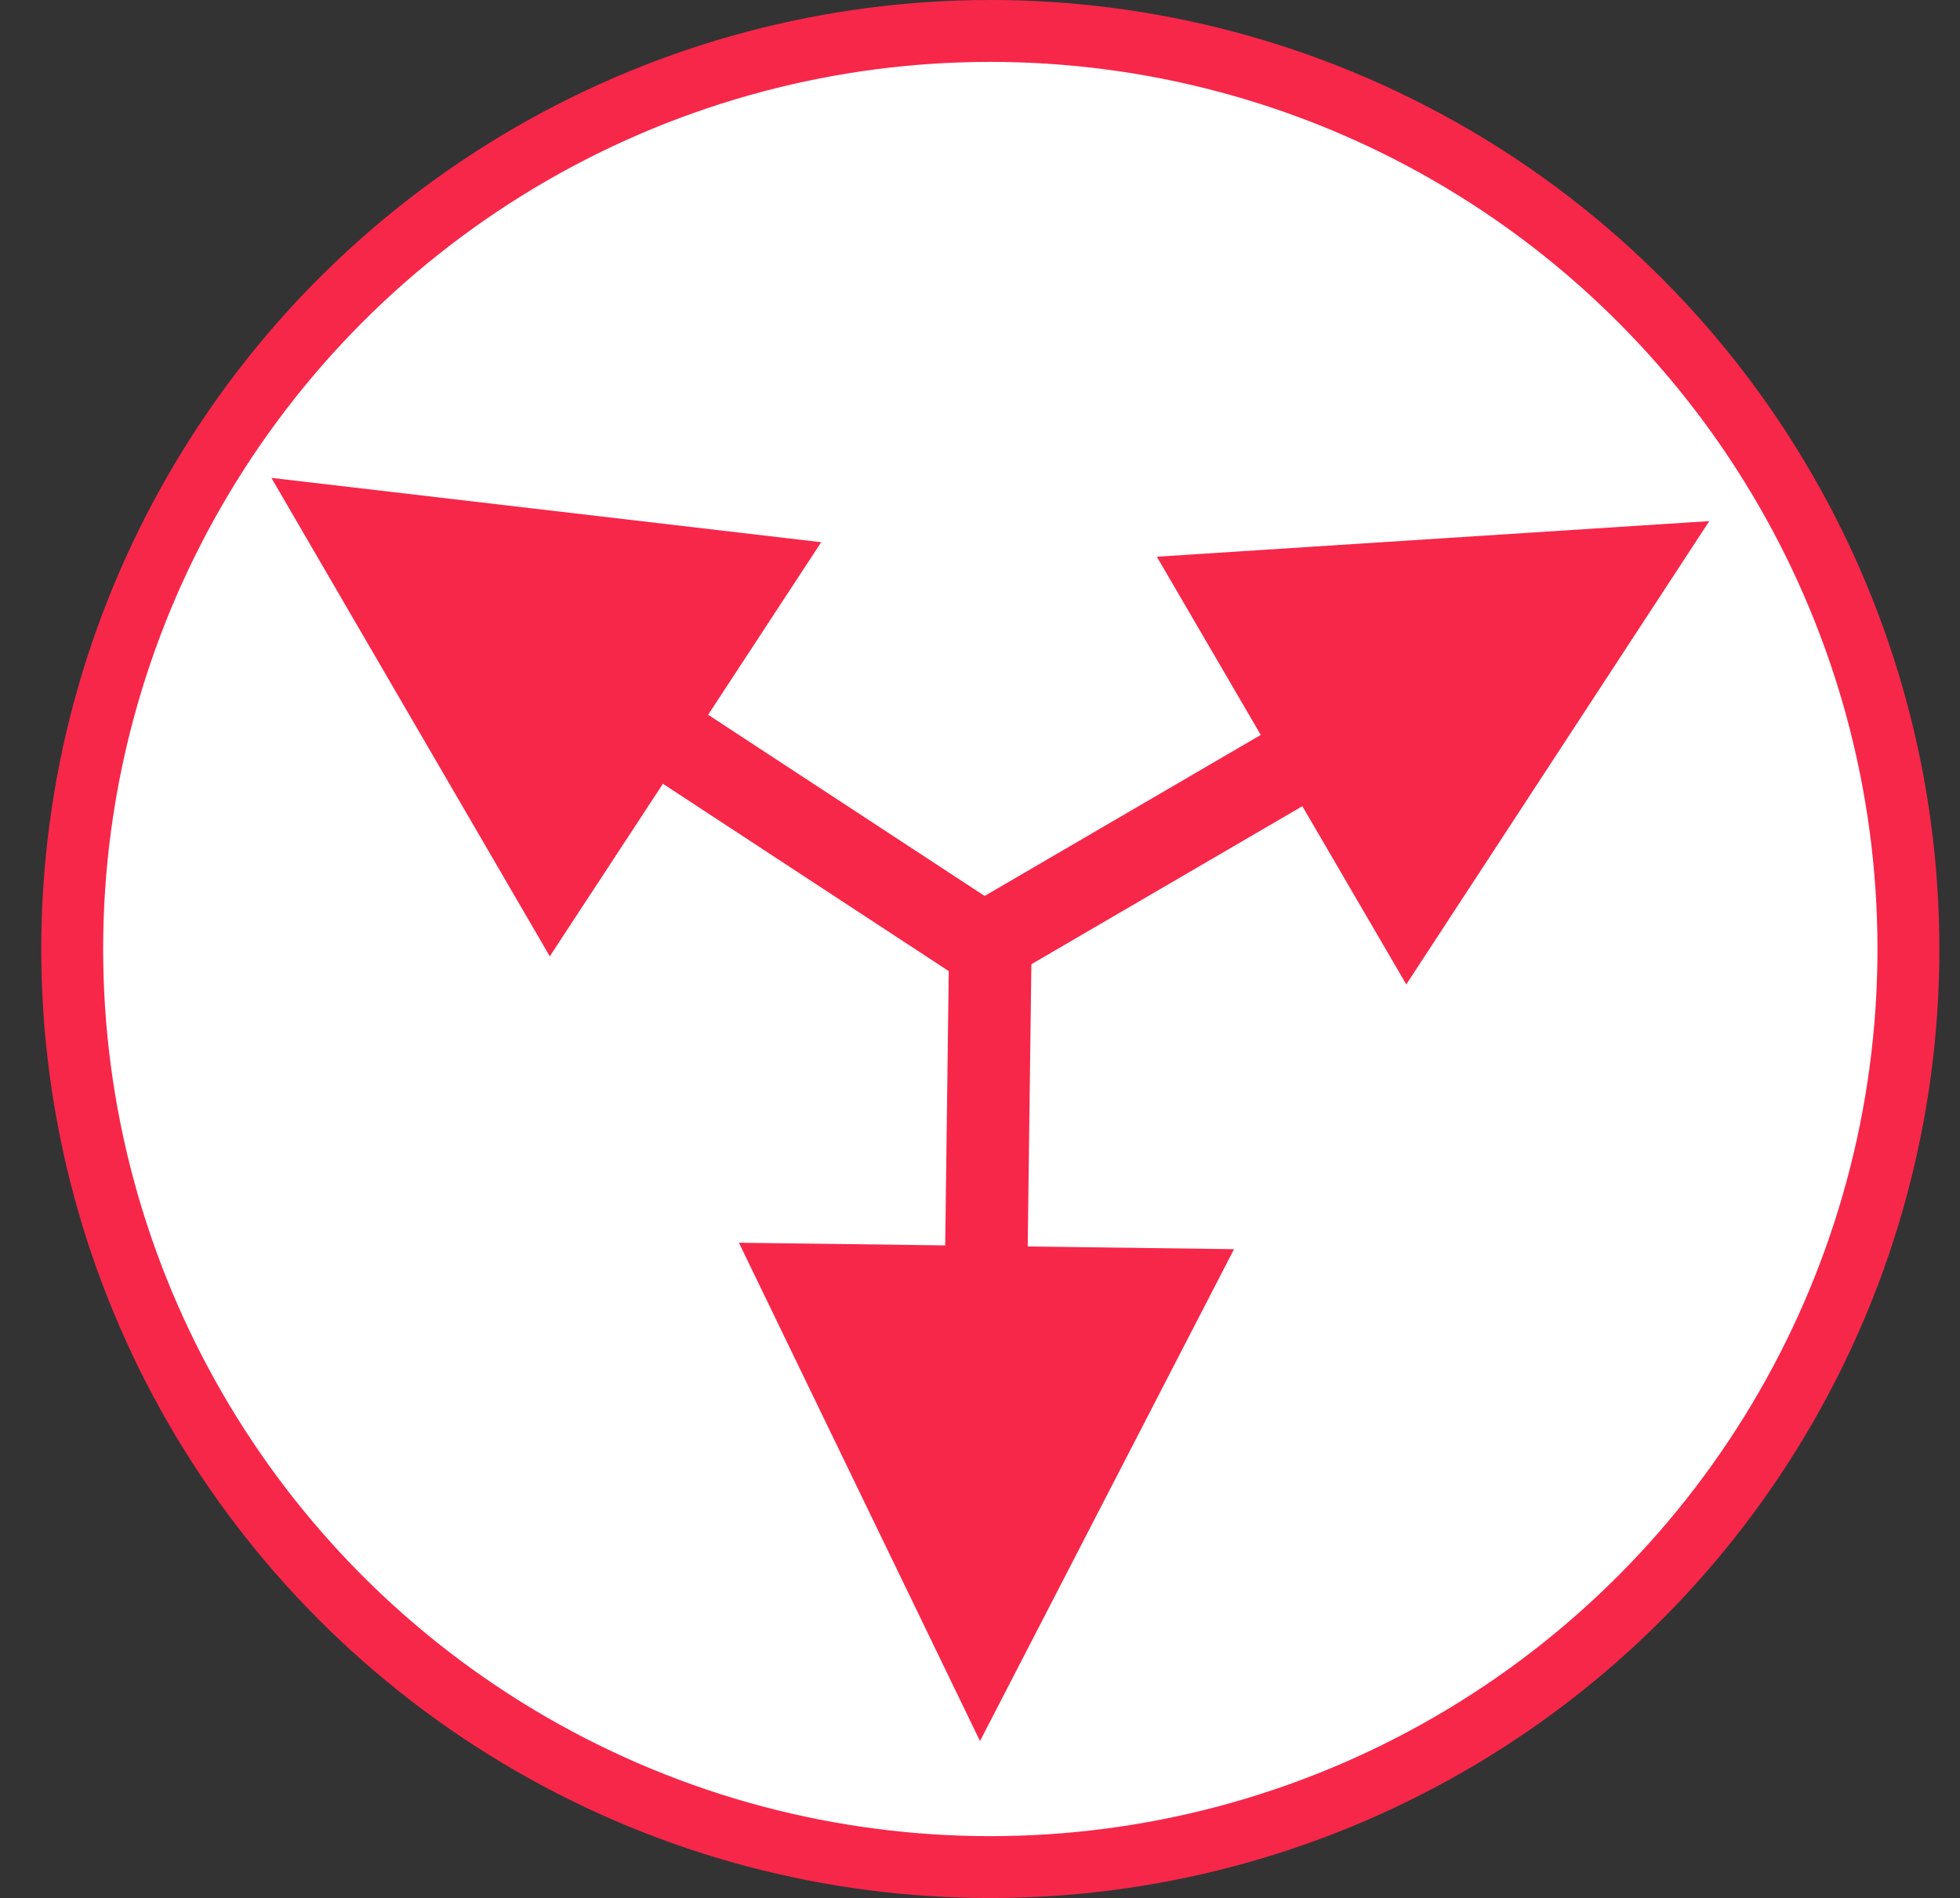 <?xml version="1.0" encoding="UTF-8"?>
<svg width="95px" height="92px" viewBox="0 0 95 92" version="1.1" xmlns="http://www.w3.org/2000/svg" xmlns:xlink="http://www.w3.org/1999/xlink">
    <rect x="0" y="0" width="95" height="92" fill="#333333" stroke="none"/>
    <title>ICON_Redirect</title>
    <g id="KIDSl-UI" stroke="none" stroke-width="1" fill="none" fill-rule="evenodd">
        <g id="ICON_Redirect" transform="translate(2, 0)">
            <circle id="Oval-Copy-4" stroke="#F7274A" stroke-width="3" fill="#FFFFFF" cx="46" cy="46" r="44.5"></circle>
            <path id="Line-2" d="M44.026,43.974 L48.026,44.026 L48,46.026 L47.812,60.418 L57.812,60.549 L45.5,84.391 L33.814,60.236 L43.813,60.366 L44,45.974 L44.026,43.974 Z" fill="#F7274A" fill-rule="nonzero"></path>
            <path id="Line-2" d="M27.332,11.859 L31.325,12.085 L31.212,14.082 L30.213,31.717 L40.198,32.283 L26.861,55.566 L16.236,30.927 L26.22,31.491 L27.218,13.856 L27.332,11.859 Z" transform="translate(28.361, 34.83) rotate(120) translate(-28.361, -34.83) " fill="#F7274A" fill-rule="nonzero"></path>
            <path id="Line-2" d="M65.574,13.672 L65.583,15.672 L65.649,30.855 L75.649,30.812 L63.755,54.864 L51.65,30.917 L61.649,30.873 L61.583,15.689 L61.574,13.689 L65.574,13.672 Z" transform="translate(63.755, 35.127) rotate(240) translate(-63.755, -35.127) " fill="#F7274A" fill-rule="nonzero"></path>
        </g>
    </g>
</svg>